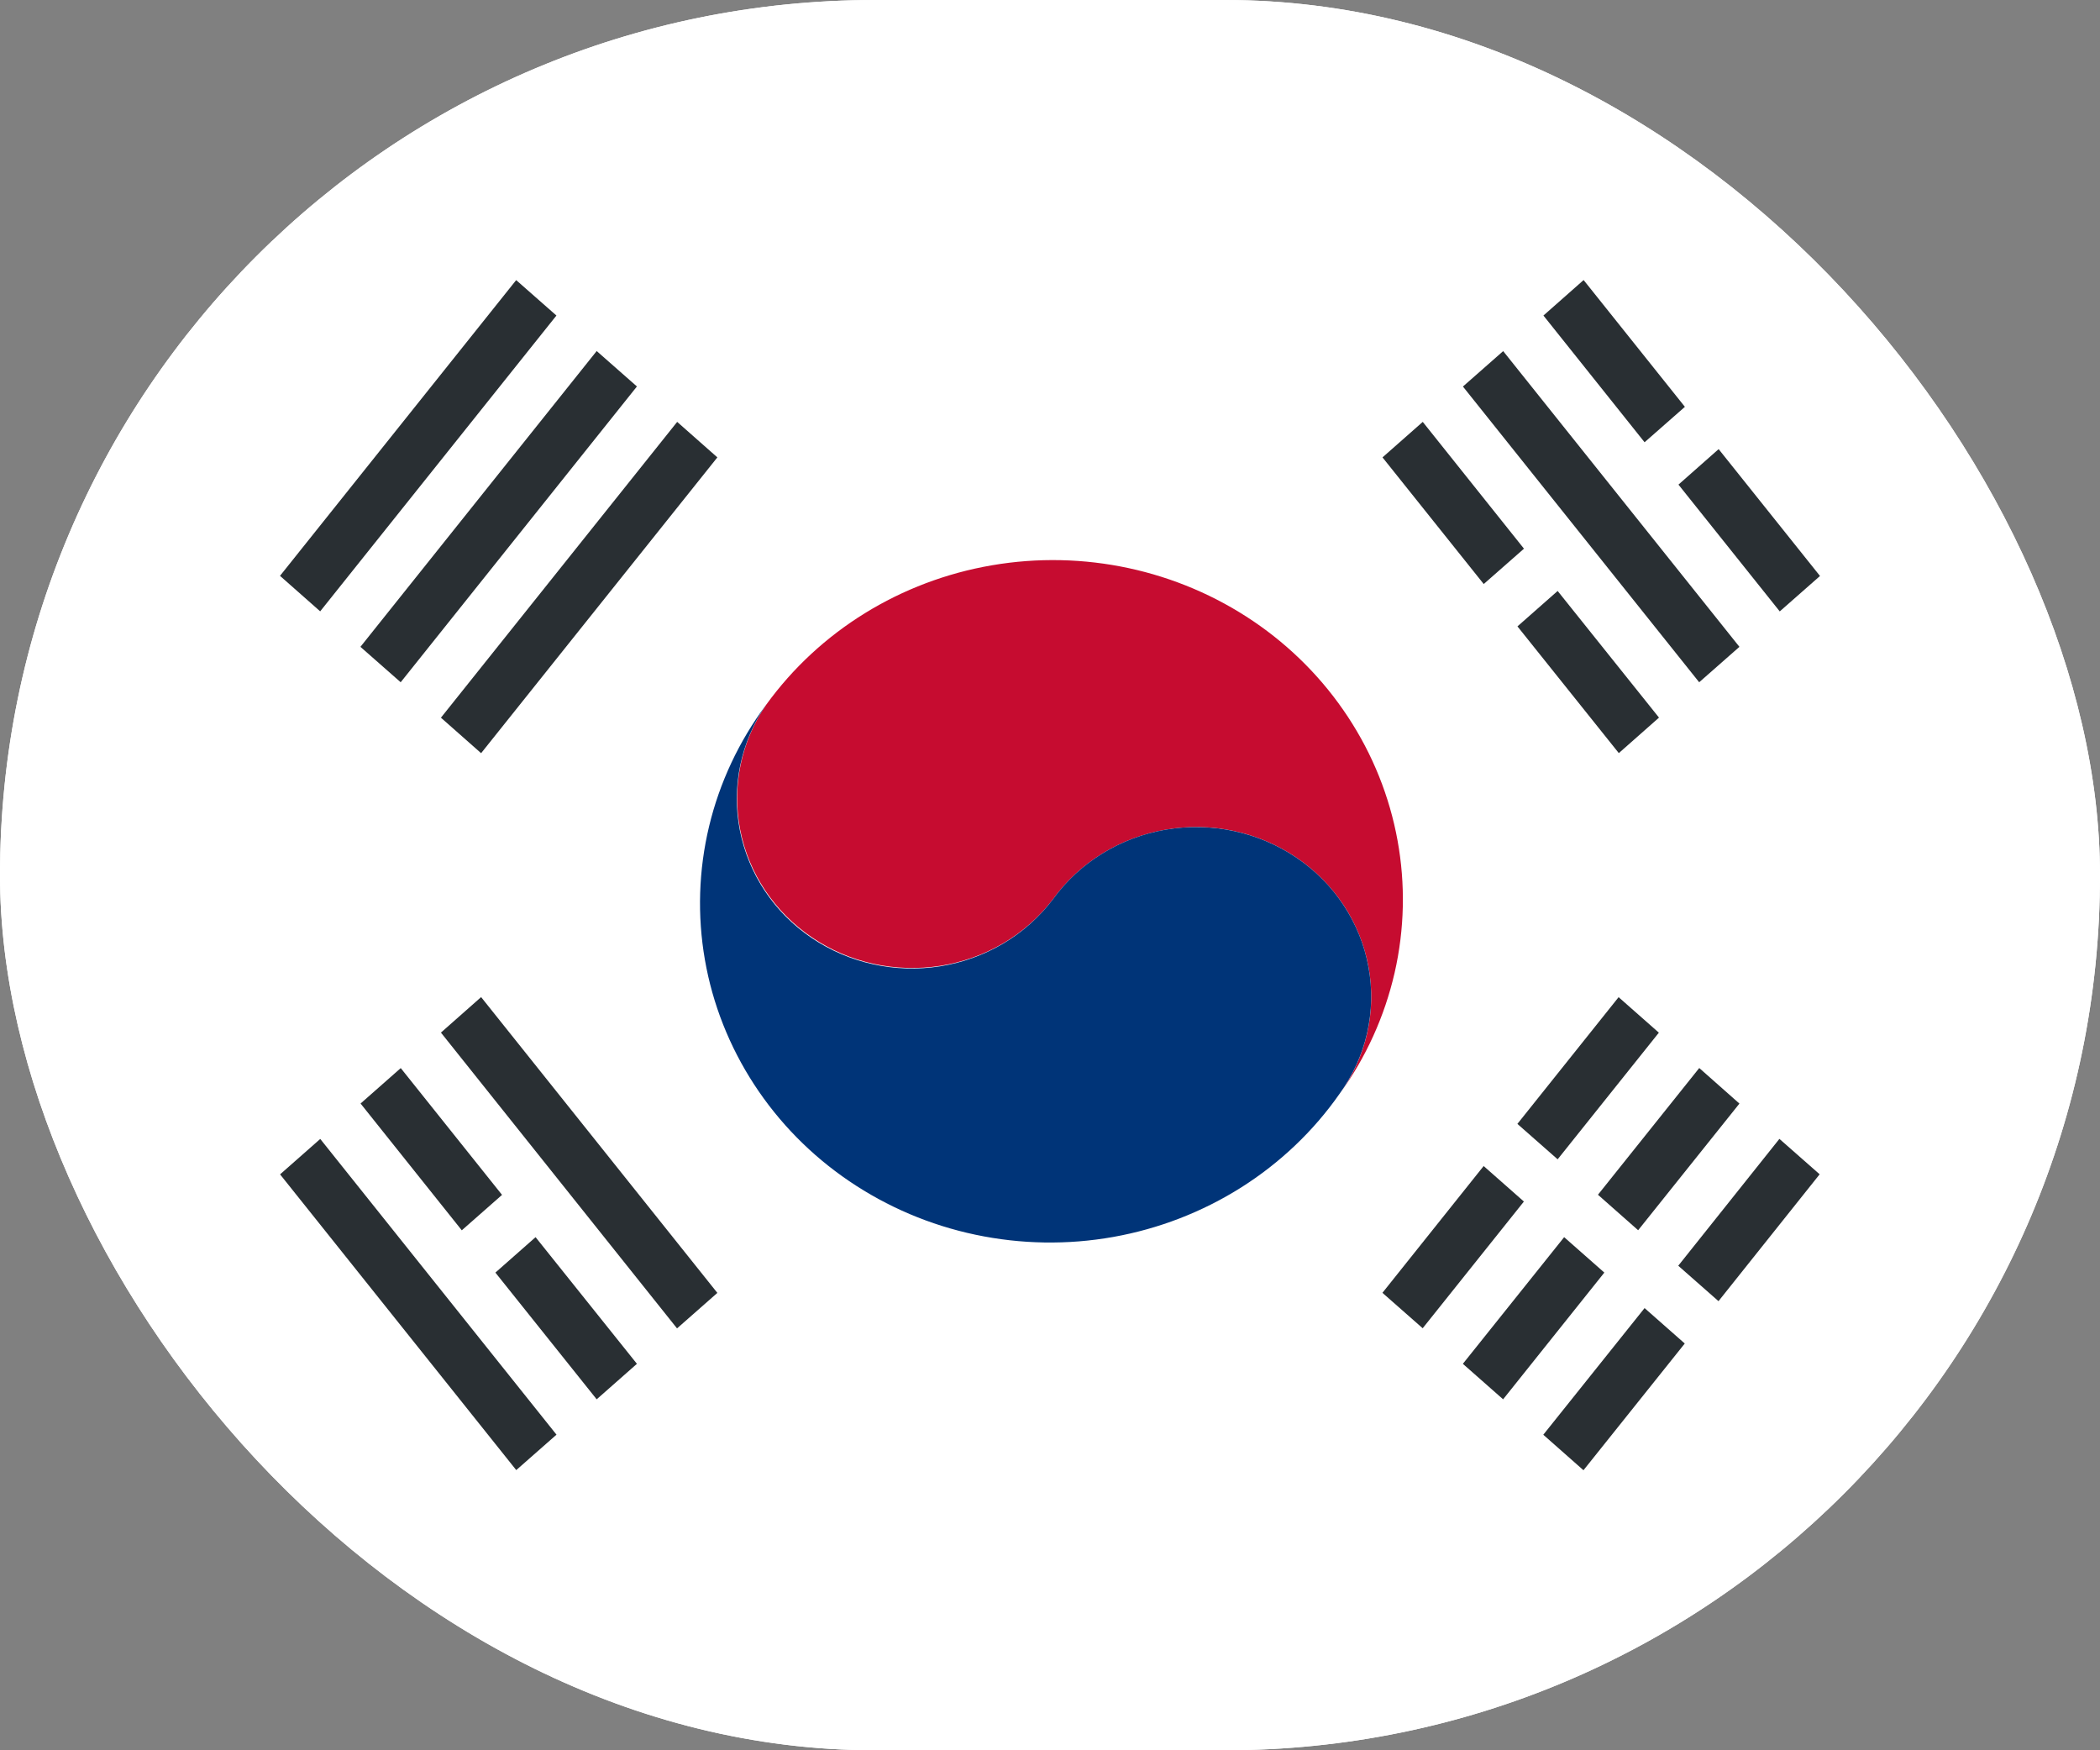 <svg width="30" height="25" viewBox="0 0 30 25" fill="none" xmlns="http://www.w3.org/2000/svg">
<rect x="0" y="0" width="30" height="25" fill="#808080" stroke="none"/>
<g clip-path="url(#clip0_2511_2015)">
<rect width="30" height="25" rx="12.5" fill="white"/>
<path d="M30 21.154C30 22.174 29.649 23.152 29.024 23.873C28.399 24.595 27.551 25 26.667 25H3.333C2.449 25 1.601 24.595 0.976 23.873C0.351 23.152 0 22.174 0 21.154V3.846C0 2.826 0.351 1.848 0.976 1.127C1.601 0.405 2.449 0 3.333 0H26.667C27.551 0 28.399 0.405 29.024 1.127C29.649 1.848 30 2.826 30 3.846V21.154Z" fill="white"/>
<path d="M19.749 18.466L21.195 16.655L21.77 17.162L20.324 18.972L19.749 18.466ZM21.677 16.053L23.123 14.243L23.698 14.75L22.252 16.559L21.677 16.053ZM20.898 19.48L22.345 17.671L22.919 18.177L21.473 19.987L20.898 19.48ZM22.828 17.065L24.275 15.255L24.849 15.763L23.402 17.572L22.828 17.065ZM22.047 20.493L23.494 18.684L24.068 19.19L22.621 21L22.047 20.493ZM23.975 18.079L25.42 16.267L25.995 16.773L24.55 18.585L23.975 18.079ZM23.978 6.922L24.552 6.415L26 8.227L25.425 8.733L23.978 6.922ZM22.049 4.507L22.623 4L24.07 5.811L23.494 6.317L22.049 4.507ZM20.899 5.521L21.474 5.015L24.849 9.239L24.274 9.745L20.899 5.521ZM19.75 6.533L20.325 6.026L21.771 7.837L21.196 8.342L19.75 6.533ZM21.678 8.947L22.252 8.441L23.7 10.25L23.126 10.757L21.678 8.947ZM6.299 14.749L6.873 14.242L10.248 18.467L9.672 18.974L6.299 14.749ZM5.151 15.762L5.725 15.256L7.172 17.067L6.597 17.573L5.151 15.762ZM7.077 18.177L7.651 17.671L9.099 19.48L8.524 19.987L7.077 18.177ZM4.001 16.774L4.575 16.268L7.95 20.492L7.375 20.998L4.001 16.774ZM4 8.225L7.374 4.001L7.949 4.507L4.574 8.732L4 8.225ZM5.149 9.239L8.524 5.014L9.099 5.52L5.724 9.745L5.149 9.239ZM6.299 10.251L9.674 6.026L10.248 6.533L6.873 10.758L6.299 10.251Z" fill="#292F33"/>
<path d="M17.909 8.876C16.822 8.139 15.478 7.85 14.172 8.074C12.867 8.297 11.706 9.014 10.945 10.067C10.586 10.594 10.453 11.236 10.575 11.856C10.697 12.476 11.064 13.026 11.598 13.388C12.131 13.751 12.79 13.896 13.433 13.795C14.076 13.694 14.653 13.353 15.041 12.846C15.229 12.585 15.469 12.363 15.746 12.192C16.023 12.021 16.332 11.905 16.655 11.85C16.978 11.794 17.31 11.801 17.63 11.87C17.951 11.939 18.254 12.069 18.523 12.251C18.792 12.434 19.021 12.666 19.198 12.934C19.374 13.203 19.494 13.502 19.551 13.815C19.608 14.129 19.601 14.45 19.53 14.761C19.459 15.071 19.325 15.365 19.137 15.626C19.514 15.105 19.78 14.517 19.923 13.895C20.065 13.274 20.079 12.631 19.965 12.005C19.851 11.378 19.611 10.779 19.258 10.242C18.905 9.705 18.447 9.241 17.909 8.876Z" fill="#C60C30"/>
<path d="M18.523 12.252C17.98 11.883 17.308 11.739 16.655 11.85C16.002 11.961 15.421 12.32 15.041 12.846C14.654 13.356 14.076 13.699 13.432 13.802C12.787 13.904 12.127 13.758 11.592 13.395C11.057 13.032 10.69 12.48 10.569 11.858C10.448 11.236 10.583 10.593 10.945 10.066C10.557 10.587 10.28 11.177 10.13 11.802C9.98 12.428 9.96 13.076 10.07 13.709C10.18 14.342 10.42 14.948 10.774 15.491C11.128 16.034 11.589 16.503 12.132 16.871C12.675 17.239 13.288 17.5 13.935 17.636C14.583 17.773 15.252 17.784 15.903 17.668C16.555 17.552 17.176 17.311 17.731 16.961C18.286 16.61 18.764 16.156 19.136 15.624C19.324 15.364 19.458 15.07 19.529 14.76C19.6 14.449 19.608 14.128 19.55 13.815C19.494 13.502 19.373 13.202 19.197 12.934C19.021 12.666 18.792 12.434 18.523 12.252Z" fill="#003478"/>
</g>
<defs>
<clipPath id="clip0_2511_2015">
<rect width="30" height="25" rx="12.5" fill="white"/>
</clipPath>
</defs>
</svg>
